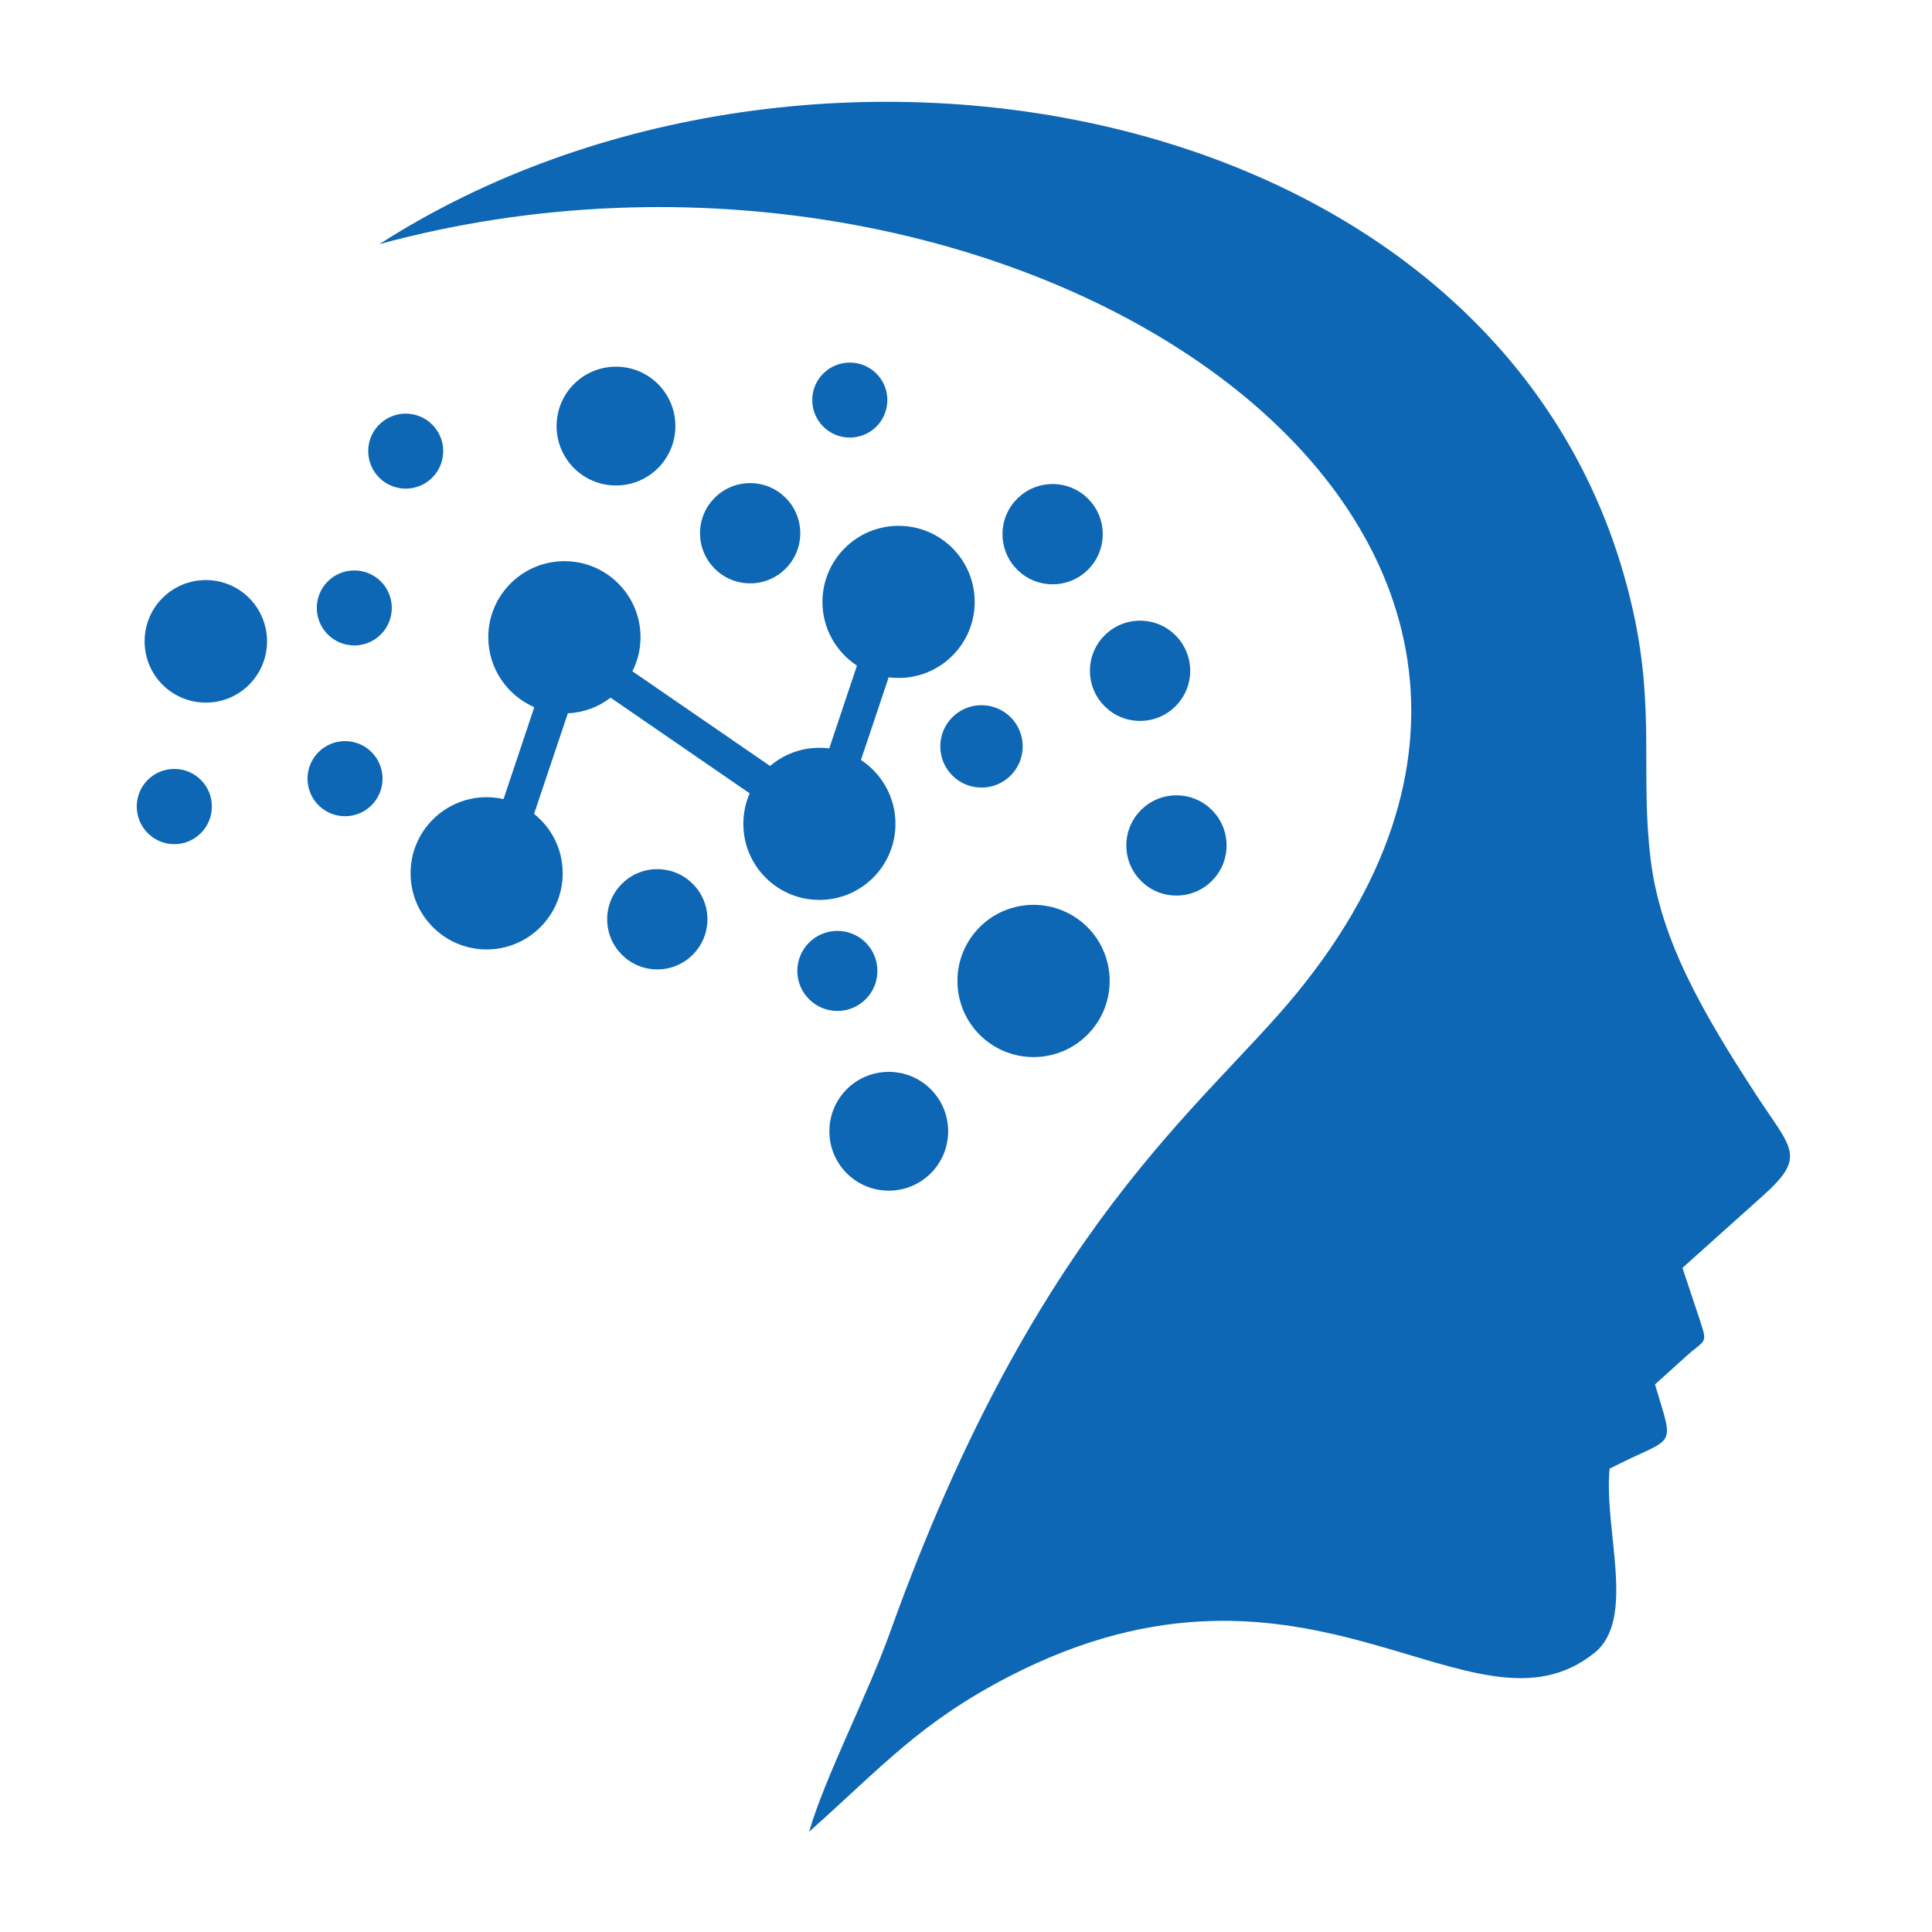<?xml version="1.0" encoding="UTF-8"?>
<svg xmlns="http://www.w3.org/2000/svg" version="1.2" viewBox="0 0 1646 1623" width="64" height="64">
  <style>
		.s0 { fill:  none; stroke: #0d67b4 } 
		.s1 { fill: #0d67b4 } 
		.s2 { fill: #0d67b4 } 
		.s3 { fill: #0d67b4 } 
		.s4 { fill: #0d67b4 } 
	</style>
  <g id="Layer 1">
    <path id="&lt;Path&gt;" class="s0" d="m-1691.2-1260.8h4872.7v4881.8h-4872.7z"></path>
    <g id="&lt;Group&gt;">
      <path id="&lt;Compound Path&gt;" fill-rule="evenodd" class="s1" d="m175.4 587.1c-28.9 0-52.2-23.3-52.2-52.2 0-28.9 23.3-52.2 52.2-52.2 28.8 0 52.1 23.3 52.1 52.2 0 28.9-23.3 52.2-52.1 52.2zm721.4-100.8c-23.6 0-42.7-19.1-42.7-42.7 0-23.6 19.1-42.7 42.7-42.7 23.6 0 42.7 19.1 42.7 42.7 0 23.6-19.1 42.7-42.7 42.7zm-413 109.9l-28.8 85.7c14.9 11.9 24.4 30.1 24.4 50.6 0 35.8-29 64.9-64.8 64.9-35.8 0-64.8-29.1-64.8-64.9 0-35.8 29-64.8 64.8-64.8 4.9 0 9.7 0.6 14.4 1.6l26.2-78.3c-23-10-39.2-32.9-39.2-59.6 0-35.8 29.1-64.8 64.9-64.8 35.8 0 64.8 29 64.8 64.8 0 10.4-2.5 20.3-6.9 29l117.3 80.7c11.3-9.7 26-15.5 42-15.5q4.3 0 8.4 0.5l23.6-70.5c-17.7-11.6-29.4-31.6-29.4-54.3 0-35.8 29.1-64.8 64.9-64.8 35.8 0 64.8 29 64.8 64.8 0 35.8-29 64.8-64.8 64.8q-4.3 0-8.5-0.5l-23.6 70.4c17.7 11.6 29.4 31.6 29.4 54.4 0 35.8-29 64.8-64.8 64.8-35.8 0-64.8-29-64.8-64.8 0-9.2 1.9-18 5.4-26l-118.5-81.5c-10.1 7.8-22.7 12.7-36.4 13.3zm352.4 63.3c-19.4 0-35.1-15.7-35.1-35.1 0-19.4 15.7-35.1 35.1-35.1 19.4 0 35.1 15.7 35.1 35.1 0 19.4-15.7 35.1-35.1 35.1zm-534.3-121.1c-17.7 0-32-14.3-32-32 0-17.6 14.3-31.9 32-31.9 17.6 0 31.9 14.3 31.9 31.9 0 17.7-14.3 32-31.9 32zm422.1-177.1c-17.7 0-32-14.3-32-32 0-17.6 14.3-31.9 32-31.9 17.7 0 32 14.3 32 31.9 0 17.7-14.3 32-32 32zm-10.6 488.5c-18.8 0-34.1-15.3-34.1-34.1 0-18.9 15.3-34.1 34.1-34.1 18.9 0 34.1 15.2 34.1 34.1 0 18.8-15.2 34.1-34.1 34.1zm288.9-98.3c-23.6 0-42.7-19.1-42.7-42.7 0-23.6 19.1-42.7 42.7-42.7 23.6 0 42.7 19.1 42.7 42.7 0 23.6-19.1 42.7-42.7 42.7zm-245.1 251.4c-28 0-50.6-22.6-50.6-50.6 0-28 22.6-50.6 50.6-50.6 28 0 50.6 22.6 50.6 50.6 0 28-22.6 50.6-50.6 50.6zm214.1-400.2c-23.6 0-42.7-19.1-42.7-42.7 0-23.6 19.1-42.7 42.7-42.7 23.6 0 42.7 19.1 42.7 42.7 0 23.6-19.1 42.7-42.7 42.7zm-332.2-117.2c-23.6 0-42.7-19.1-42.7-42.7 0-23.6 19.1-42.7 42.7-42.7 23.6 0 42.7 19.1 42.7 42.7 0 23.6-19.1 42.7-42.7 42.7zm241.4 403.6c-35.8 0-64.8-29-64.8-64.9 0-35.8 29-64.8 64.8-64.8 35.9 0 64.9 29 64.9 64.8 0 35.9-29 64.9-64.9 64.9zm-586.5-205.2c-17.7 0-32-14.3-32-32 0-17.7 14.3-32 32-32 17.6 0 31.9 14.3 31.9 32 0 17.7-14.3 32-31.9 32zm51.7-279.1c-17.7 0-32-14.3-32-32 0-17.6 14.3-31.9 32-31.9 17.6 0 31.9 14.3 31.9 31.9 0 17.7-14.3 32-31.9 32zm179.1-2.7c-28 0-50.6-22.6-50.6-50.6 0-28 22.6-50.6 50.6-50.6 28 0 50.6 22.6 50.6 50.6 0 28-22.6 50.6-50.6 50.6zm35.2 412.3c-23.6 0-42.7-19.1-42.7-42.7 0-23.6 19.1-42.7 42.7-42.7 23.6 0 42.7 19.1 42.7 42.7 0 23.6-19.1 42.7-42.7 42.7zm-411.5-106.7c-17.7 0-32-14.4-32-32.1 0-17.7 14.3-32 32-32 17.7 0 32 14.3 32 32 0 17.7-14.3 32.1-32 32.1z"></path>
      <path id="&lt;Path&gt;" class="s2" d="m1406.5 722.3c8.6 67.6 44.3 129.2 89.6 198.8 30 46.2 43.8 52.2 6 86q-34.4 30.8-68.7 61.6l15.1 45.3c6.6 20.1 4.3 15.3-12.4 30.4l-26.1 23.6c17.2 57.5 17.6 42.6-38.7 71.8-5 52.3 23 128.1-12.9 156.9-104.1 83.6-242.3-112.5-499.1 20.3-76 39.4-108 77-170 132.1 13.8-47.1 49.4-115.4 69-169.9 124.9-348.3 267.1-447.5 346.7-544.8 332.3-406.3-250.1-782.5-781.8-637.9 368.8-236.8 970.9-123.7 1068 312 19.2 85.7 6 140.3 15.3 213.8z"></path>
      <!-- <path id="&lt;Compound Path&gt;" fill-rule="evenodd" class="s3" d="m-66.3 1762.9h53.5v284.5h-33.2l-149.4-191.9v191.9h-53.6v-284.5h43.4l139.3 176.4zm377.6 284.6h-212.7c0-94.6 0-189.7 0-284.6h212.7v52h-159.6v65.7h153.9v50h-153.9v64.1h159.6zm353.6-283.8v162.8c0 84.1-51.5 127.1-123 127.1-68.2 0-126.2-41.4-126.2-127.1v-162.8h53.2v162.8c0 51.2 29.2 78.4 73.4 78.4 44.3 0 69.4-29.7 69.4-78.4v-162.8zm367.5 283.8h-63.7l-82.8-95h-51.6v95h-53.6v-284.6c45.1 0 90.1 0.4 135.2 0 67 0.4 102.3 45.1 102.3 94.4 0 39.2-17.9 78.6-71.9 89.5l86.1 97zm-198.1-234.6v91.3h81.6c34.1 0 48.7-22.8 48.7-45.6 0-22.9-15-45.7-48.7-45.7zm562.3 94.2c-0.8 73.5-45.9 146.9-145.7 146.9-99.9 0-146.2-71.8-146.2-146.5 0-74.7 47.9-149.8 146.2-149.8 97.8 0 146.5 75.1 145.7 149.4zm-239.1 1.2c1.2 46.7 26.4 96.6 93.4 96.6 66.9 0 92.1-50.3 92.9-97 0.8-47.9-26-101.5-92.9-101.5-67 0-94.6 54-93.4 101.9zm528.2-145.3h53.6v284.5h-33.3l-149.4-191.8v191.8h-53.6v-284.5h43.5l139.2 176.4z"></path> -->
      <!-- <path id="&lt;Compound Path&gt;" fill-rule="evenodd" class="s4" d="m-196.8 2162.6v98.5h61.3v20.8h-83.7v-119.3zm276.4 60.4c-0.3 30.8-19.2 61.6-61.1 61.6-41.9 0-61.3-30.1-61.3-61.4 0-31.4 20.1-62.8 61.3-62.8 41 0 61.4 31.4 61.1 62.6zm-100.2 0.5c0.5 19.6 11 40.5 39.1 40.5 28.1 0 38.6-21.1 39-40.7 0.3-20.1-10.9-42.5-39-42.5-28.1 0-39.6 22.6-39.1 42.7zm308.2 58.4h-26.7l-34.7-39.9h-21.6v39.9h-22.5v-119.3c18.9 0 37.8 0.1 56.7 0 28.1 0.1 42.9 18.9 42.9 39.5 0 16.5-7.5 33-30.2 37.6l36.1 40.6zm-83-98.3v38.3h34.2c14.3 0 20.4-9.6 20.4-19.2 0-9.6-6.3-19.1-20.4-19.1zm266.9 98.3h-89.2c0-39.6 0-79.5 0-119.3h89.2v21.8h-66.9v27.6h64.5v20.9h-64.5v26.9h66.9zm207-86.3l-38.8 51.7h-4.4l-38-51.9v86.5h-22.4v-118.9h25.8l37.3 51.1 37.3-51.1h25.7v118.9h-22.5zm163.9-33h22.3v119.3h-22.3zm185.4 84.3h-33.7v35h-22.4v-119.3c18.7 0 37.4-0.2 56.1 0 58.2 0 58.4 84.3 0 84.3zm-33.7-20.6h33.7c28.8 0 28.6-42.2 0-42.2h-33.7zm252-34.8c-4.1-6.8-15.3-13.2-28.3-13.2-16.7 0-24.7 7-24.7 15.8 0 10.4 12.3 13.3 26.6 15 24.8 3 48 9.5 48 37.9 0 26.6-23.5 38-50 38-24.4 0-43.1-7.5-52-29.3l18.8-9.7c5.2 13.1 19 18.9 33.5 18.9 14.1 0 27.4-4.9 27.4-17.9 0-11.2-11.8-15.8-27.6-17.5-24.3-2.9-46.8-9.4-46.8-36.1 0-24.5 24.2-34.5 46.1-34.7 18.6 0 37.8 5.3 46.8 23.7zm229.3-28.6v68.2c0 35.2-21.6 53.3-51.5 53.3-28.6 0-53-17.4-53-53.3v-68.2h22.3v68.2c0 21.4 12.3 32.8 30.8 32.8 18.6 0 29.1-12.4 29.1-32.8v-68.2zm211.6 32.6l-38.8 51.7h-4.4l-37.9-51.9v86.5h-22.5v-118.9h25.9l37.2 51.1 37.3-51.1h25.7v118.9h-22.5z"></path> -->
    </g>
  </g>
</svg>
